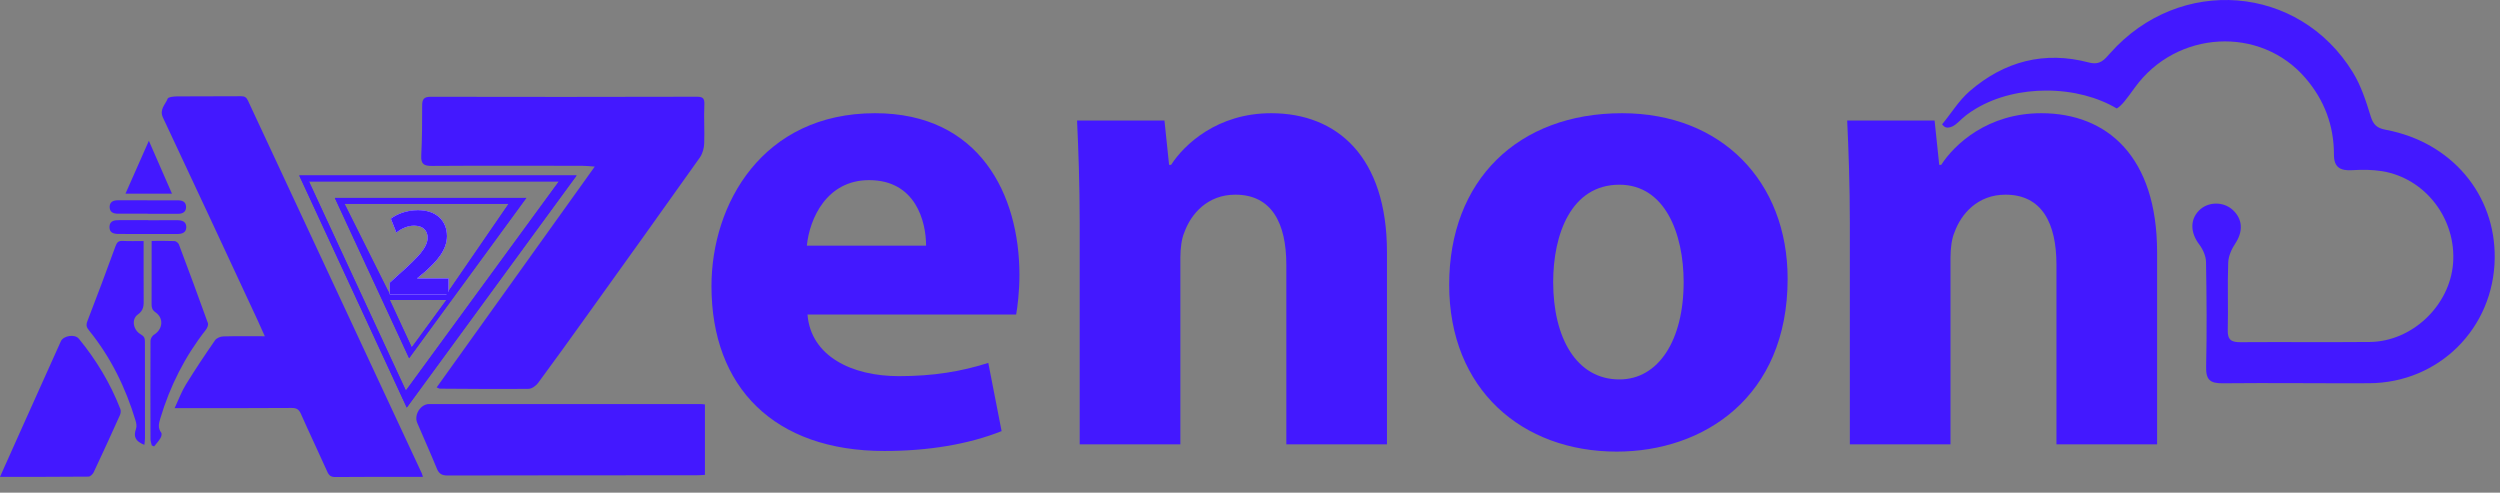 <svg width="137" height="27" viewBox="0 0 137 27" fill="none" xmlns="http://www.w3.org/2000/svg">
<rect x="0" y="0" width="137" height="27" fill="#808080" stroke="none"/>
<g clip-path="url(#clip0_414_230)">
<path d="M136.71 14.152C136.66 17.986 133.651 20.985 129.82 21.001C127.146 21.013 124.466 20.976 121.789 21.004C121.104 21.01 120.88 20.799 120.896 20.105C120.939 18.188 120.924 16.27 120.89 14.353C120.883 14.031 120.719 13.659 120.517 13.395C120.04 12.765 119.999 12.052 120.502 11.54C120.989 11.043 121.836 11.028 122.354 11.503C122.909 12.011 122.928 12.691 122.493 13.345C122.289 13.649 122.118 14.037 122.106 14.391C122.059 15.625 122.112 16.86 122.081 18.091C122.065 18.637 122.292 18.755 122.779 18.752C125.142 18.736 127.503 18.761 129.867 18.74C132.181 18.715 134.238 16.757 134.427 14.45C134.625 12.014 132.922 9.772 130.543 9.381C130.006 9.294 129.448 9.294 128.902 9.325C128.257 9.368 127.897 9.176 127.9 8.472C127.903 6.887 127.379 5.491 126.346 4.287C123.874 1.393 119.258 1.651 116.984 4.805C116.534 5.429 116.274 5.786 115.998 5.944C114.968 5.333 113.618 4.963 112.148 4.963C110.811 4.963 109.437 5.264 108.28 5.953C108.094 6.062 107.917 6.183 107.746 6.313C107.585 6.437 107.439 6.58 107.29 6.716C107.2 6.797 107.104 6.874 106.992 6.927C106.865 6.986 106.691 7.029 106.567 6.949C106.521 6.918 106.481 6.874 106.443 6.834C106.437 6.828 106.431 6.822 106.431 6.812C106.431 6.806 106.434 6.803 106.437 6.797C106.453 6.778 106.468 6.763 106.484 6.744C106.558 6.651 106.633 6.558 106.704 6.462C106.85 6.273 106.989 6.08 107.135 5.888C107.38 5.565 107.641 5.252 107.948 4.988C109.837 3.357 112.036 2.78 114.474 3.425C115.086 3.586 115.324 3.267 115.641 2.91C119.444 -1.368 125.986 -0.859 128.942 3.974C129.386 4.697 129.659 5.544 129.91 6.362C130.056 6.84 130.258 7.023 130.745 7.113C134.346 7.789 136.756 10.659 136.71 14.152Z" fill="#4318FF"/>
<path d="M38.59 7.87C38.58 8.13 38.496 8.431 38.347 8.639C36.294 11.536 34.225 14.418 32.156 17.303C31.272 18.535 30.391 19.766 29.488 20.985C29.373 21.14 29.144 21.308 28.967 21.308C27.348 21.326 25.728 21.308 24.109 21.299C24.069 21.299 24.032 21.271 23.929 21.23C26.805 17.213 29.665 13.218 32.593 9.129C32.283 9.107 32.1 9.086 31.914 9.086C29.166 9.083 26.417 9.073 23.666 9.092C23.222 9.095 23.061 8.983 23.085 8.521C23.132 7.603 23.135 6.682 23.135 5.76C23.135 5.413 23.262 5.301 23.61 5.304C28.468 5.314 33.328 5.314 38.186 5.301C38.518 5.301 38.614 5.385 38.599 5.732C38.565 6.443 38.617 7.159 38.59 7.87Z" fill="#4318FF"/>
<path d="M38.63 22.164V26.023C38.474 26.032 38.316 26.045 38.161 26.045C33.617 26.048 29.072 26.045 24.528 26.057C24.211 26.057 24.053 25.964 23.935 25.669C23.594 24.832 23.219 24.007 22.865 23.175C22.676 22.732 23.048 22.142 23.517 22.142C28.477 22.139 33.437 22.142 38.397 22.142C38.456 22.142 38.515 22.152 38.63 22.164Z" fill="#4318FF"/>
<path d="M55.865 15.06C55.865 10.668 53.687 6.204 47.954 6.204C41.784 6.204 38.989 11.177 38.989 15.678C38.989 21.23 42.436 24.714 48.463 24.714C50.858 24.714 53.07 24.351 54.888 23.625L54.158 19.887C52.673 20.359 51.146 20.613 49.26 20.613C46.683 20.613 44.434 19.524 44.251 17.238H55.685C55.756 16.838 55.865 16.003 55.865 15.06ZM44.216 13.463C44.362 11.974 45.305 9.871 47.626 9.871C50.169 9.871 50.749 12.12 50.749 13.463H44.216Z" fill="#4318FF"/>
<path d="M69.656 6.204C66.716 6.204 64.901 7.91 64.175 9.036H64.066L63.812 6.604H59.023C59.094 8.165 59.168 10.051 59.168 12.265V24.351H64.684V14.114C64.684 13.609 64.755 13.063 64.901 12.737C65.264 11.72 66.173 10.668 67.696 10.668C69.69 10.668 70.491 12.228 70.491 14.514V24.351H76.006V13.826C76.006 8.599 73.286 6.204 69.656 6.204Z" fill="#4318FF"/>
<path d="M88.889 6.204C83.191 6.204 79.415 9.871 79.415 15.603C79.415 21.339 83.408 24.748 88.597 24.748C93.353 24.748 97.962 21.773 97.962 15.278C97.962 9.942 94.333 6.204 88.889 6.204ZM88.743 20.793C86.386 20.793 85.114 18.507 85.114 15.457C85.114 12.846 86.094 10.122 88.743 10.122C91.246 10.122 92.264 12.808 92.264 15.457C92.264 18.653 90.883 20.793 88.743 20.793Z" fill="#4318FF"/>
<path d="M111.86 6.204C108.919 6.204 107.104 7.91 106.378 9.036H106.27L106.015 6.604H101.226C101.297 8.165 101.372 10.051 101.372 12.265V24.351H106.887V14.114C106.887 13.609 106.958 13.063 107.104 12.737C107.467 11.72 108.376 10.668 109.899 10.668C111.897 10.668 112.694 12.228 112.694 14.514V24.351H118.209V13.826C118.209 8.599 115.489 6.204 111.86 6.204Z" fill="#4318FF"/>
<path d="M23.178 26.132H22.775C21.311 26.132 19.85 26.128 18.386 26.141C18.144 26.144 18.029 26.066 17.933 25.843C17.458 24.782 16.956 23.734 16.487 22.673C16.376 22.422 16.236 22.353 15.973 22.356C13.993 22.369 12.014 22.366 10.035 22.366H9.57C9.787 21.9 9.945 21.463 10.187 21.072C10.696 20.247 11.233 19.441 11.785 18.646C11.868 18.525 12.079 18.439 12.235 18.435C12.973 18.414 13.714 18.426 14.511 18.426C14.356 18.085 14.235 17.803 14.105 17.523C12.383 13.829 10.671 10.137 8.934 6.452C8.717 5.996 9.061 5.736 9.188 5.407C9.222 5.314 9.511 5.286 9.685 5.283C10.857 5.273 12.033 5.283 13.209 5.273C13.404 5.273 13.5 5.326 13.587 5.512C16.757 12.321 19.937 19.127 23.113 25.936C23.132 25.976 23.144 26.023 23.178 26.132Z" fill="#4318FF"/>
<path d="M6.573 22.747C6.102 23.796 5.624 24.841 5.134 25.88C5.084 25.986 4.945 26.119 4.845 26.119C3.251 26.135 1.656 26.131 0 26.131C0.428 25.179 0.828 24.283 1.228 23.389C1.929 21.826 2.634 20.265 3.335 18.702C3.474 18.395 4.098 18.29 4.321 18.562C5.277 19.729 6.049 21.007 6.595 22.415C6.632 22.508 6.617 22.651 6.573 22.747Z" fill="#4318FF"/>
<path d="M7.944 24.028C7.944 24.14 7.923 24.252 7.91 24.376C7.414 24.183 7.302 23.923 7.454 23.498C7.501 23.368 7.473 23.194 7.429 23.051C6.886 21.246 6.071 19.577 4.876 18.104C4.74 17.936 4.706 17.812 4.789 17.598C5.317 16.236 5.829 14.868 6.328 13.497C6.406 13.277 6.493 13.19 6.725 13.202C7.091 13.221 7.46 13.209 7.87 13.209V15.141C7.87 15.56 7.867 15.979 7.873 16.401C7.876 16.717 7.892 16.993 7.557 17.232C7.187 17.492 7.296 18.088 7.715 18.324C7.888 18.423 7.941 18.522 7.941 18.712C7.941 20.48 7.947 22.254 7.944 24.028Z" fill="#4318FF"/>
<path d="M8.785 22.93C8.704 23.203 8.639 23.451 8.835 23.709C8.881 23.768 8.844 23.929 8.791 24.013C8.695 24.174 8.562 24.317 8.444 24.465C8.4 24.447 8.357 24.428 8.317 24.407C8.292 24.292 8.248 24.18 8.248 24.065C8.242 22.266 8.239 20.47 8.248 18.674C8.248 18.566 8.335 18.41 8.428 18.351C8.925 18.047 8.993 17.442 8.518 17.111C8.338 16.983 8.307 16.859 8.307 16.673C8.313 15.535 8.31 14.399 8.31 13.202C8.76 13.202 9.163 13.193 9.567 13.211C9.654 13.214 9.775 13.317 9.806 13.401C10.345 14.834 10.879 16.27 11.394 17.709C11.428 17.805 11.357 17.976 11.282 18.072C10.134 19.533 9.315 21.156 8.785 22.93Z" fill="#4318FF"/>
<path d="M9.424 10.612H6.877C7.302 9.654 7.712 8.726 8.158 7.715C8.593 8.707 8.999 9.635 9.424 10.612Z" fill="#4318FF"/>
<path d="M10.209 12.451C10.203 12.758 9.967 12.824 9.697 12.824C8.642 12.821 7.585 12.821 6.53 12.821C6.257 12.821 5.993 12.78 5.999 12.436C6.006 12.095 6.269 12.061 6.542 12.064C7.07 12.067 7.597 12.064 8.124 12.064V12.07C8.652 12.07 9.179 12.073 9.706 12.067C9.982 12.067 10.212 12.144 10.209 12.451Z" fill="#4318FF"/>
<path d="M10.196 11.326C10.206 11.614 10.013 11.717 9.746 11.717C9.197 11.717 8.645 11.717 8.096 11.717V11.71C7.556 11.71 7.02 11.707 6.48 11.71C6.223 11.713 6.012 11.636 6.009 11.344C6.009 11.056 6.216 10.972 6.477 10.975C7.566 10.978 8.655 10.978 9.743 10.978C9.988 10.978 10.187 11.053 10.196 11.326Z" fill="#4318FF"/>
<path d="M18.349 10.845L22.419 19.627L28.843 10.845H18.349ZM22.564 19.037L21.361 16.441H24.463L22.564 19.037ZM22.868 15.259V15.243L23.287 14.896C23.945 14.31 24.494 13.702 24.494 12.938C24.494 12.117 23.929 11.515 22.902 11.515C22.288 11.515 21.758 11.726 21.417 11.983L21.718 12.743C21.953 12.563 22.297 12.368 22.688 12.368C23.209 12.368 23.433 12.659 23.433 13.032C23.421 13.562 22.94 14.071 21.947 14.958L21.361 15.488V16.131L18.879 11.167H27.875L24.581 15.96V15.259H22.868ZM18.349 10.845L22.419 19.627L28.843 10.845H18.349ZM22.564 19.037L21.361 16.441H24.463L22.564 19.037ZM22.868 15.259V15.243L23.287 14.896C23.945 14.31 24.494 13.702 24.494 12.938C24.494 12.117 23.929 11.515 22.902 11.515C22.288 11.515 21.758 11.726 21.417 11.983L21.718 12.743C21.953 12.563 22.297 12.368 22.688 12.368C23.209 12.368 23.433 12.659 23.433 13.032C23.421 13.562 22.94 14.071 21.947 14.958L21.361 15.488V16.131L18.879 11.167H27.875L24.581 15.96V15.259H22.868ZM16.398 9.616L22.291 22.335L31.598 9.616H16.398ZM22.242 21.404L16.928 9.939H30.63L22.242 21.404ZM18.349 10.845L22.419 19.627L28.843 10.845H18.349ZM22.564 19.037L21.361 16.441H24.463L22.564 19.037ZM22.868 15.259V15.243L23.287 14.896C23.945 14.31 24.494 13.702 24.494 12.938C24.494 12.117 23.929 11.515 22.902 11.515C22.288 11.515 21.758 11.726 21.417 11.983L21.718 12.743C21.953 12.563 22.297 12.368 22.688 12.368C23.209 12.368 23.433 12.659 23.433 13.032C23.421 13.562 22.94 14.071 21.947 14.958L21.361 15.488V16.131L18.879 11.167H27.875L24.581 15.96V15.259H22.868ZM18.349 10.845L22.419 19.627L28.843 10.845H18.349ZM22.564 19.037L21.361 16.441H24.463L22.564 19.037ZM22.868 15.259V15.243L23.287 14.896C23.945 14.31 24.494 13.702 24.494 12.938C24.494 12.117 23.929 11.515 22.902 11.515C22.288 11.515 21.758 11.726 21.417 11.983L21.718 12.743C21.953 12.563 22.297 12.368 22.688 12.368C23.209 12.368 23.433 12.659 23.433 13.032C23.421 13.562 22.94 14.071 21.947 14.958L21.361 15.488V16.131L18.879 11.167H27.875L24.581 15.96V15.259H22.868ZM18.349 10.845L22.419 19.627L28.843 10.845H18.349ZM22.564 19.037L21.361 16.441H24.463L22.564 19.037ZM22.868 15.259V15.243L23.287 14.896C23.945 14.31 24.494 13.702 24.494 12.938C24.494 12.117 23.929 11.515 22.902 11.515C22.288 11.515 21.758 11.726 21.417 11.983L21.718 12.743C21.953 12.563 22.297 12.368 22.688 12.368C23.209 12.368 23.433 12.659 23.433 13.032C23.421 13.562 22.94 14.071 21.947 14.958L21.361 15.488V16.131L18.879 11.167H27.875L24.581 15.96V15.259H22.868Z" fill="#4318FF"/>
<path d="M18.349 10.845L22.419 19.627L28.843 10.845H18.349ZM22.564 19.037L21.361 16.441H24.463L22.564 19.037ZM22.868 15.259V15.243L23.287 14.896C23.945 14.31 24.494 13.702 24.494 12.938C24.494 12.117 23.929 11.515 22.902 11.515C22.288 11.515 21.758 11.726 21.417 11.983L21.718 12.743C21.953 12.563 22.297 12.368 22.688 12.368C23.209 12.368 23.433 12.659 23.433 13.032C23.421 13.562 22.94 14.071 21.947 14.958L21.361 15.488V16.131L18.879 11.167H27.875L24.581 15.96V15.259H22.868ZM18.349 10.845L22.419 19.627L28.843 10.845H18.349ZM22.564 19.037L21.361 16.441H24.463L22.564 19.037ZM22.868 15.259V15.243L23.287 14.896C23.945 14.31 24.494 13.702 24.494 12.938C24.494 12.117 23.929 11.515 22.902 11.515C22.288 11.515 21.758 11.726 21.417 11.983L21.718 12.743C21.953 12.563 22.297 12.368 22.688 12.368C23.209 12.368 23.433 12.659 23.433 13.032C23.421 13.562 22.94 14.071 21.947 14.958L21.361 15.488V16.131L18.879 11.167H27.875L24.581 15.96V15.259H22.868ZM16.398 9.616L22.291 22.335L31.598 9.616H16.398ZM22.242 21.404L16.928 9.939H30.63L22.242 21.404ZM18.349 10.845L22.419 19.627L28.843 10.845H18.349ZM22.564 19.037L21.361 16.441H24.463L22.564 19.037ZM22.868 15.259V15.243L23.287 14.896C23.945 14.31 24.494 13.702 24.494 12.938C24.494 12.117 23.929 11.515 22.902 11.515C22.288 11.515 21.758 11.726 21.417 11.983L21.718 12.743C21.953 12.563 22.297 12.368 22.688 12.368C23.209 12.368 23.433 12.659 23.433 13.032C23.421 13.562 22.94 14.071 21.947 14.958L21.361 15.488V16.131L18.879 11.167H27.875L24.581 15.96V15.259H22.868ZM18.349 10.845L22.419 19.627L28.843 10.845H18.349ZM22.564 19.037L21.361 16.441H24.463L22.564 19.037ZM22.868 15.259V15.243L23.287 14.896C23.945 14.31 24.494 13.702 24.494 12.938C24.494 12.117 23.929 11.515 22.902 11.515C22.288 11.515 21.758 11.726 21.417 11.983L21.718 12.743C21.953 12.563 22.297 12.368 22.688 12.368C23.209 12.368 23.433 12.659 23.433 13.032C23.421 13.562 22.94 14.071 21.947 14.958L21.361 15.488V16.131L18.879 11.167H27.875L24.581 15.96V15.259H22.868ZM18.349 10.845L22.419 19.627L28.843 10.845H18.349ZM22.564 19.037L21.361 16.441H24.463L22.564 19.037ZM22.868 15.259V15.243L23.287 14.896C23.945 14.31 24.494 13.702 24.494 12.938C24.494 12.117 23.929 11.515 22.902 11.515C22.288 11.515 21.758 11.726 21.417 11.983L21.718 12.743C21.953 12.563 22.297 12.368 22.688 12.368C23.209 12.368 23.433 12.659 23.433 13.032C23.421 13.562 22.94 14.071 21.947 14.958L21.361 15.488V16.131L18.879 11.167H27.875L24.581 15.96V15.259H22.868Z" fill="#4318FF"/>
<path d="M24.581 15.259V15.96L24.463 16.131H21.361V15.488L21.947 14.958C22.94 14.071 23.421 13.562 23.433 13.031C23.433 12.659 23.21 12.368 22.689 12.368C22.298 12.368 21.953 12.563 21.718 12.743L21.417 11.983C21.758 11.726 22.288 11.515 22.903 11.515C23.929 11.515 24.494 12.116 24.494 12.938C24.494 13.702 23.945 14.31 23.287 14.896L22.868 15.243V15.259H24.581Z" fill="white"/>
<path d="M22.868 15.259V15.243L23.287 14.896C23.945 14.31 24.494 13.702 24.494 12.938C24.494 12.116 23.929 11.515 22.903 11.515C22.288 11.515 21.758 11.726 21.417 11.983L21.718 12.743C21.953 12.563 22.298 12.368 22.689 12.368C23.21 12.368 23.433 12.659 23.433 13.031C23.421 13.562 22.94 14.071 21.947 14.958L21.361 15.488V16.131H24.581V15.259H22.868Z" fill="#4318FF"/>
</g>
<defs>
<clipPath id="clip0_414_230">
<rect width="136.71" height="26.141" fill="white"/>
</clipPath>
</defs>
</svg>
